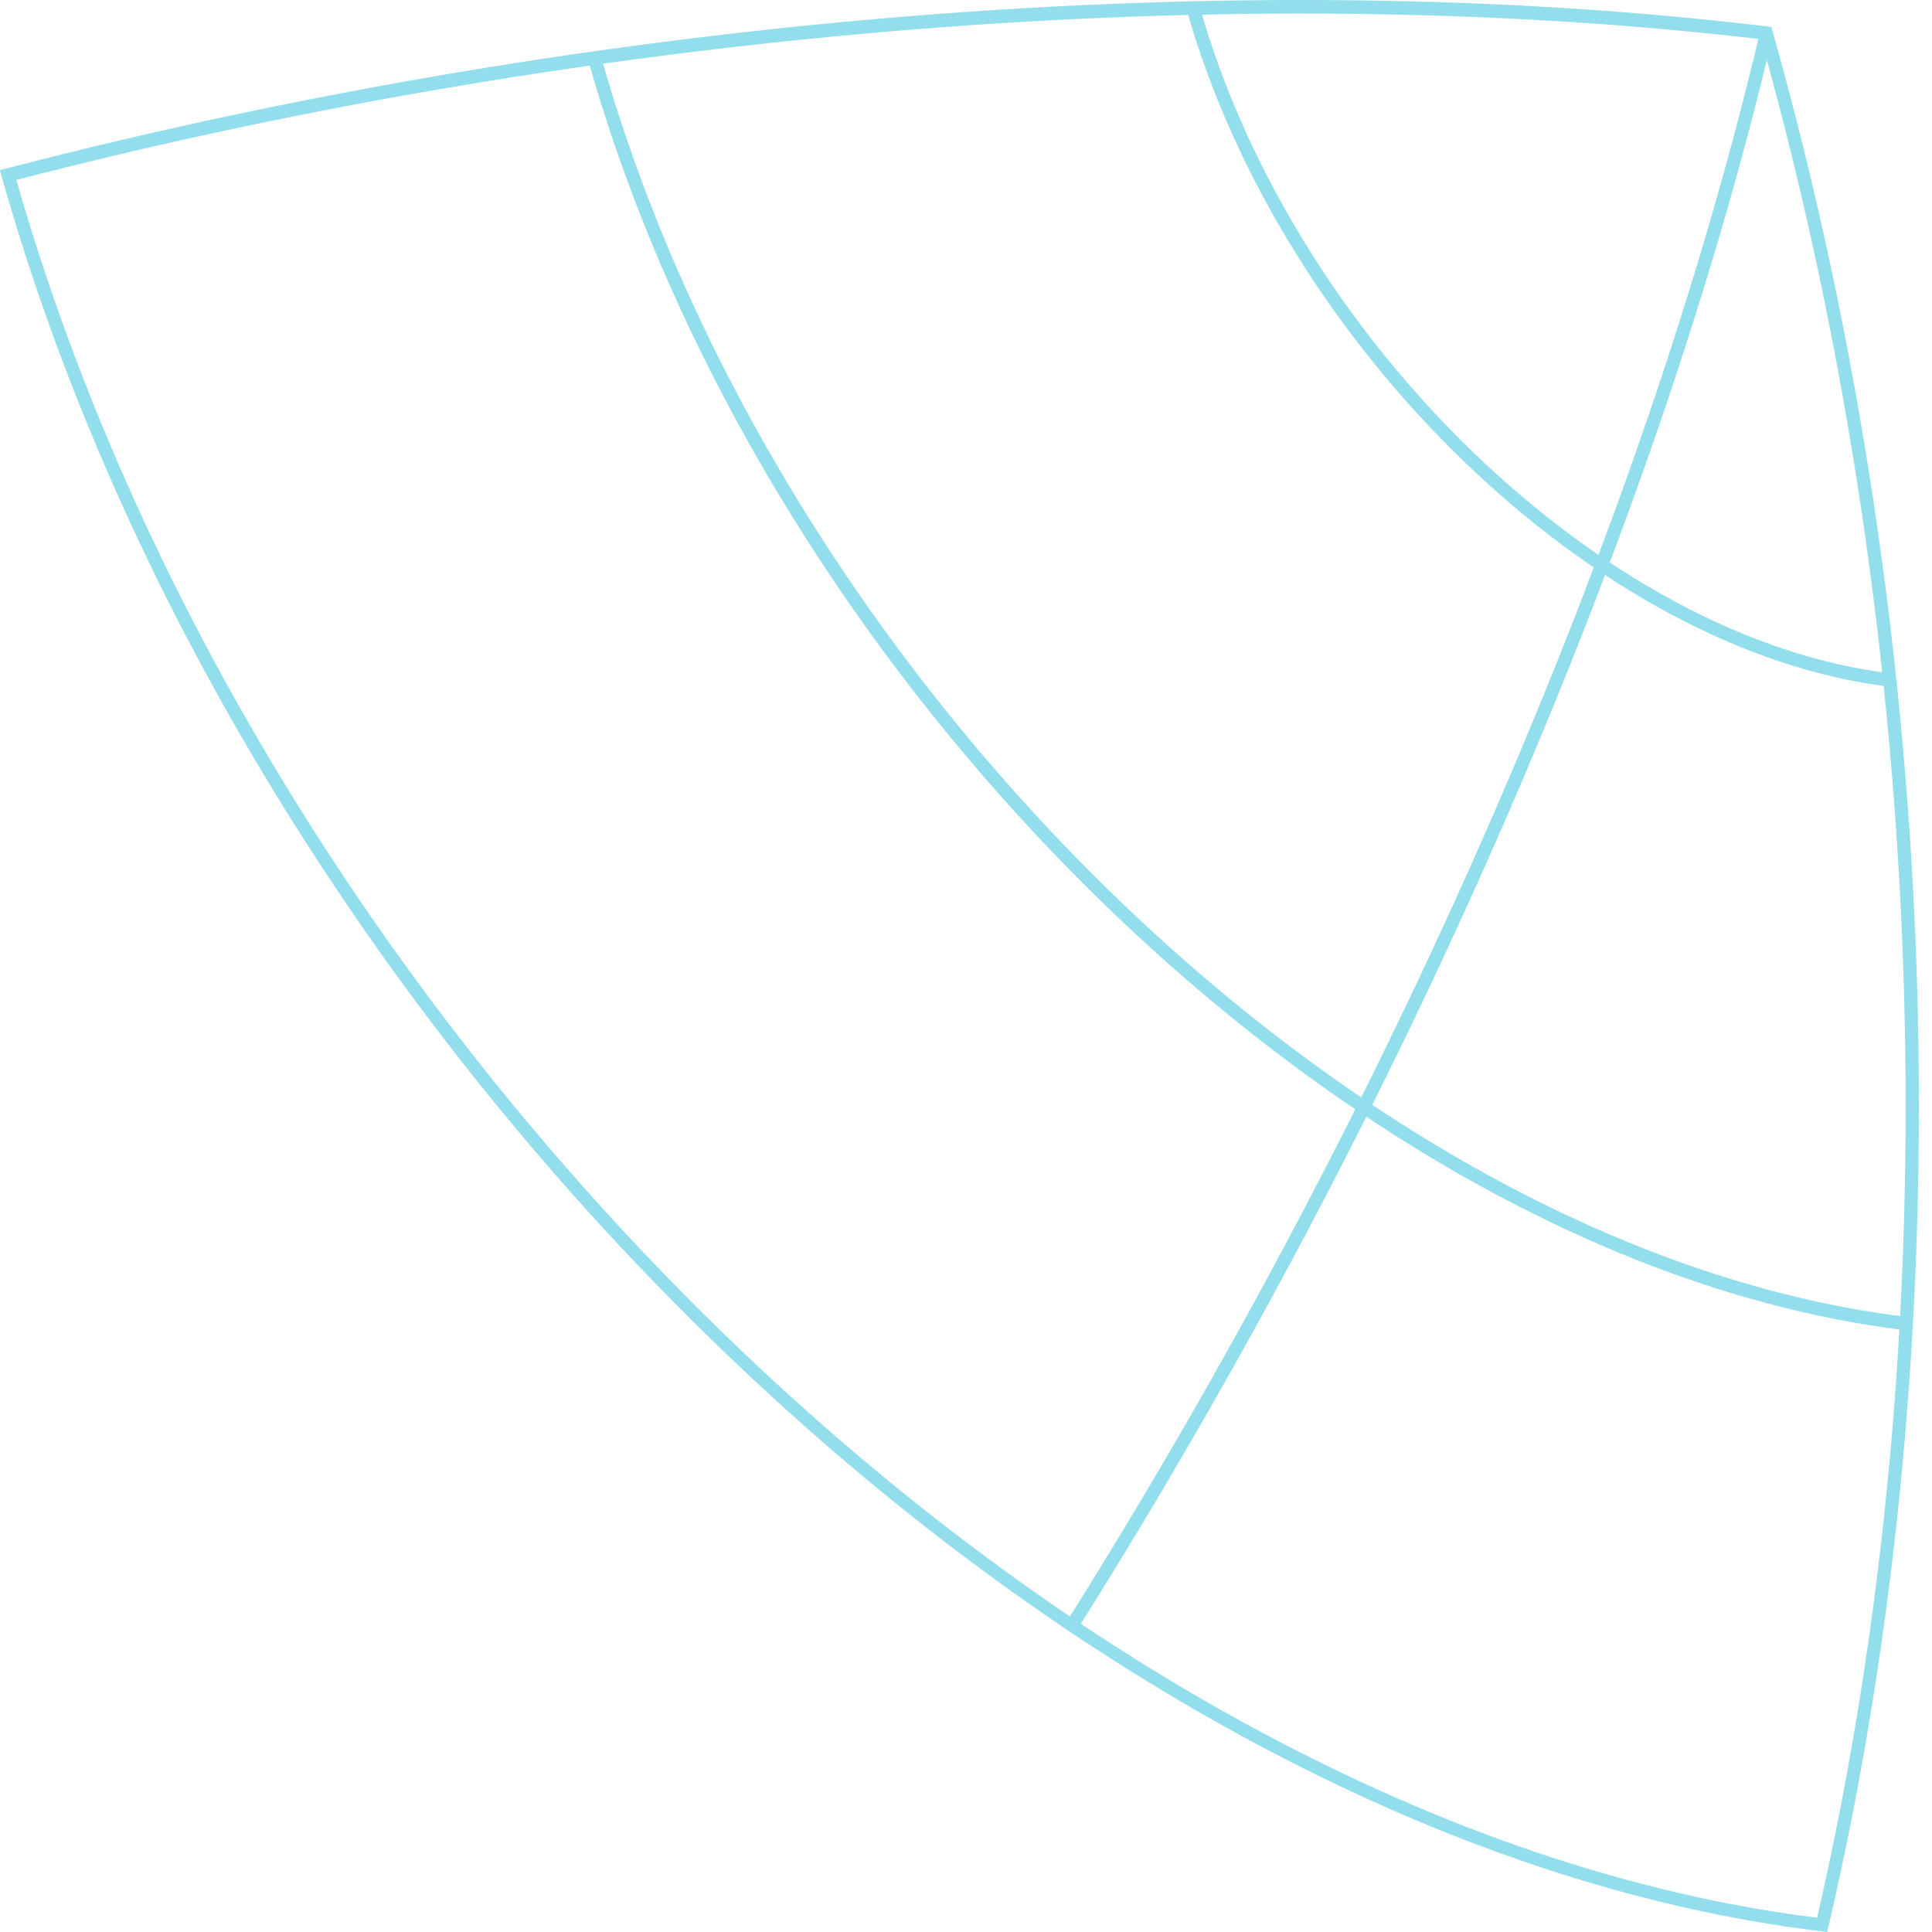 <svg width="63" height="63" viewBox="0 0 63 63" fill="none" xmlns="http://www.w3.org/2000/svg">
<path d="M59.594 63L59.401 62.977C34.758 60.026 8.131 34.365 0.057 5.764L0 5.549L0.215 5.492C19.471 0.487 40.406 -1.204 57.62 0.861L57.768 0.884L57.802 1.02C63.449 21.018 64.118 43.547 59.628 62.807L59.582 63H59.594ZM0.533 5.866C8.619 34.15 34.883 59.504 59.254 62.535C63.665 43.422 62.996 21.12 57.428 1.281C40.349 -0.739 19.63 0.929 0.533 5.866Z" fill="#92DEED"/>
<path d="M62.145 43.377C44.295 41.243 25.017 22.664 19.177 1.951L19.596 1.837C25.402 22.391 44.511 40.834 62.202 42.945L62.157 43.377H62.145Z" fill="#92DEED"/>
<path d="M61.612 22.391C52.098 21.256 41.812 11.348 38.693 0.305L39.113 0.192C42.186 11.076 52.302 20.848 61.669 21.96L61.624 22.391H61.612Z" fill="#92DEED"/>
<path d="M35.133 53.126L34.77 52.899C45.339 36.113 53.583 17.216 57.394 1.032L57.813 1.134C53.992 17.363 45.724 36.317 35.133 53.126Z" fill="#92DEED"/>
</svg>

